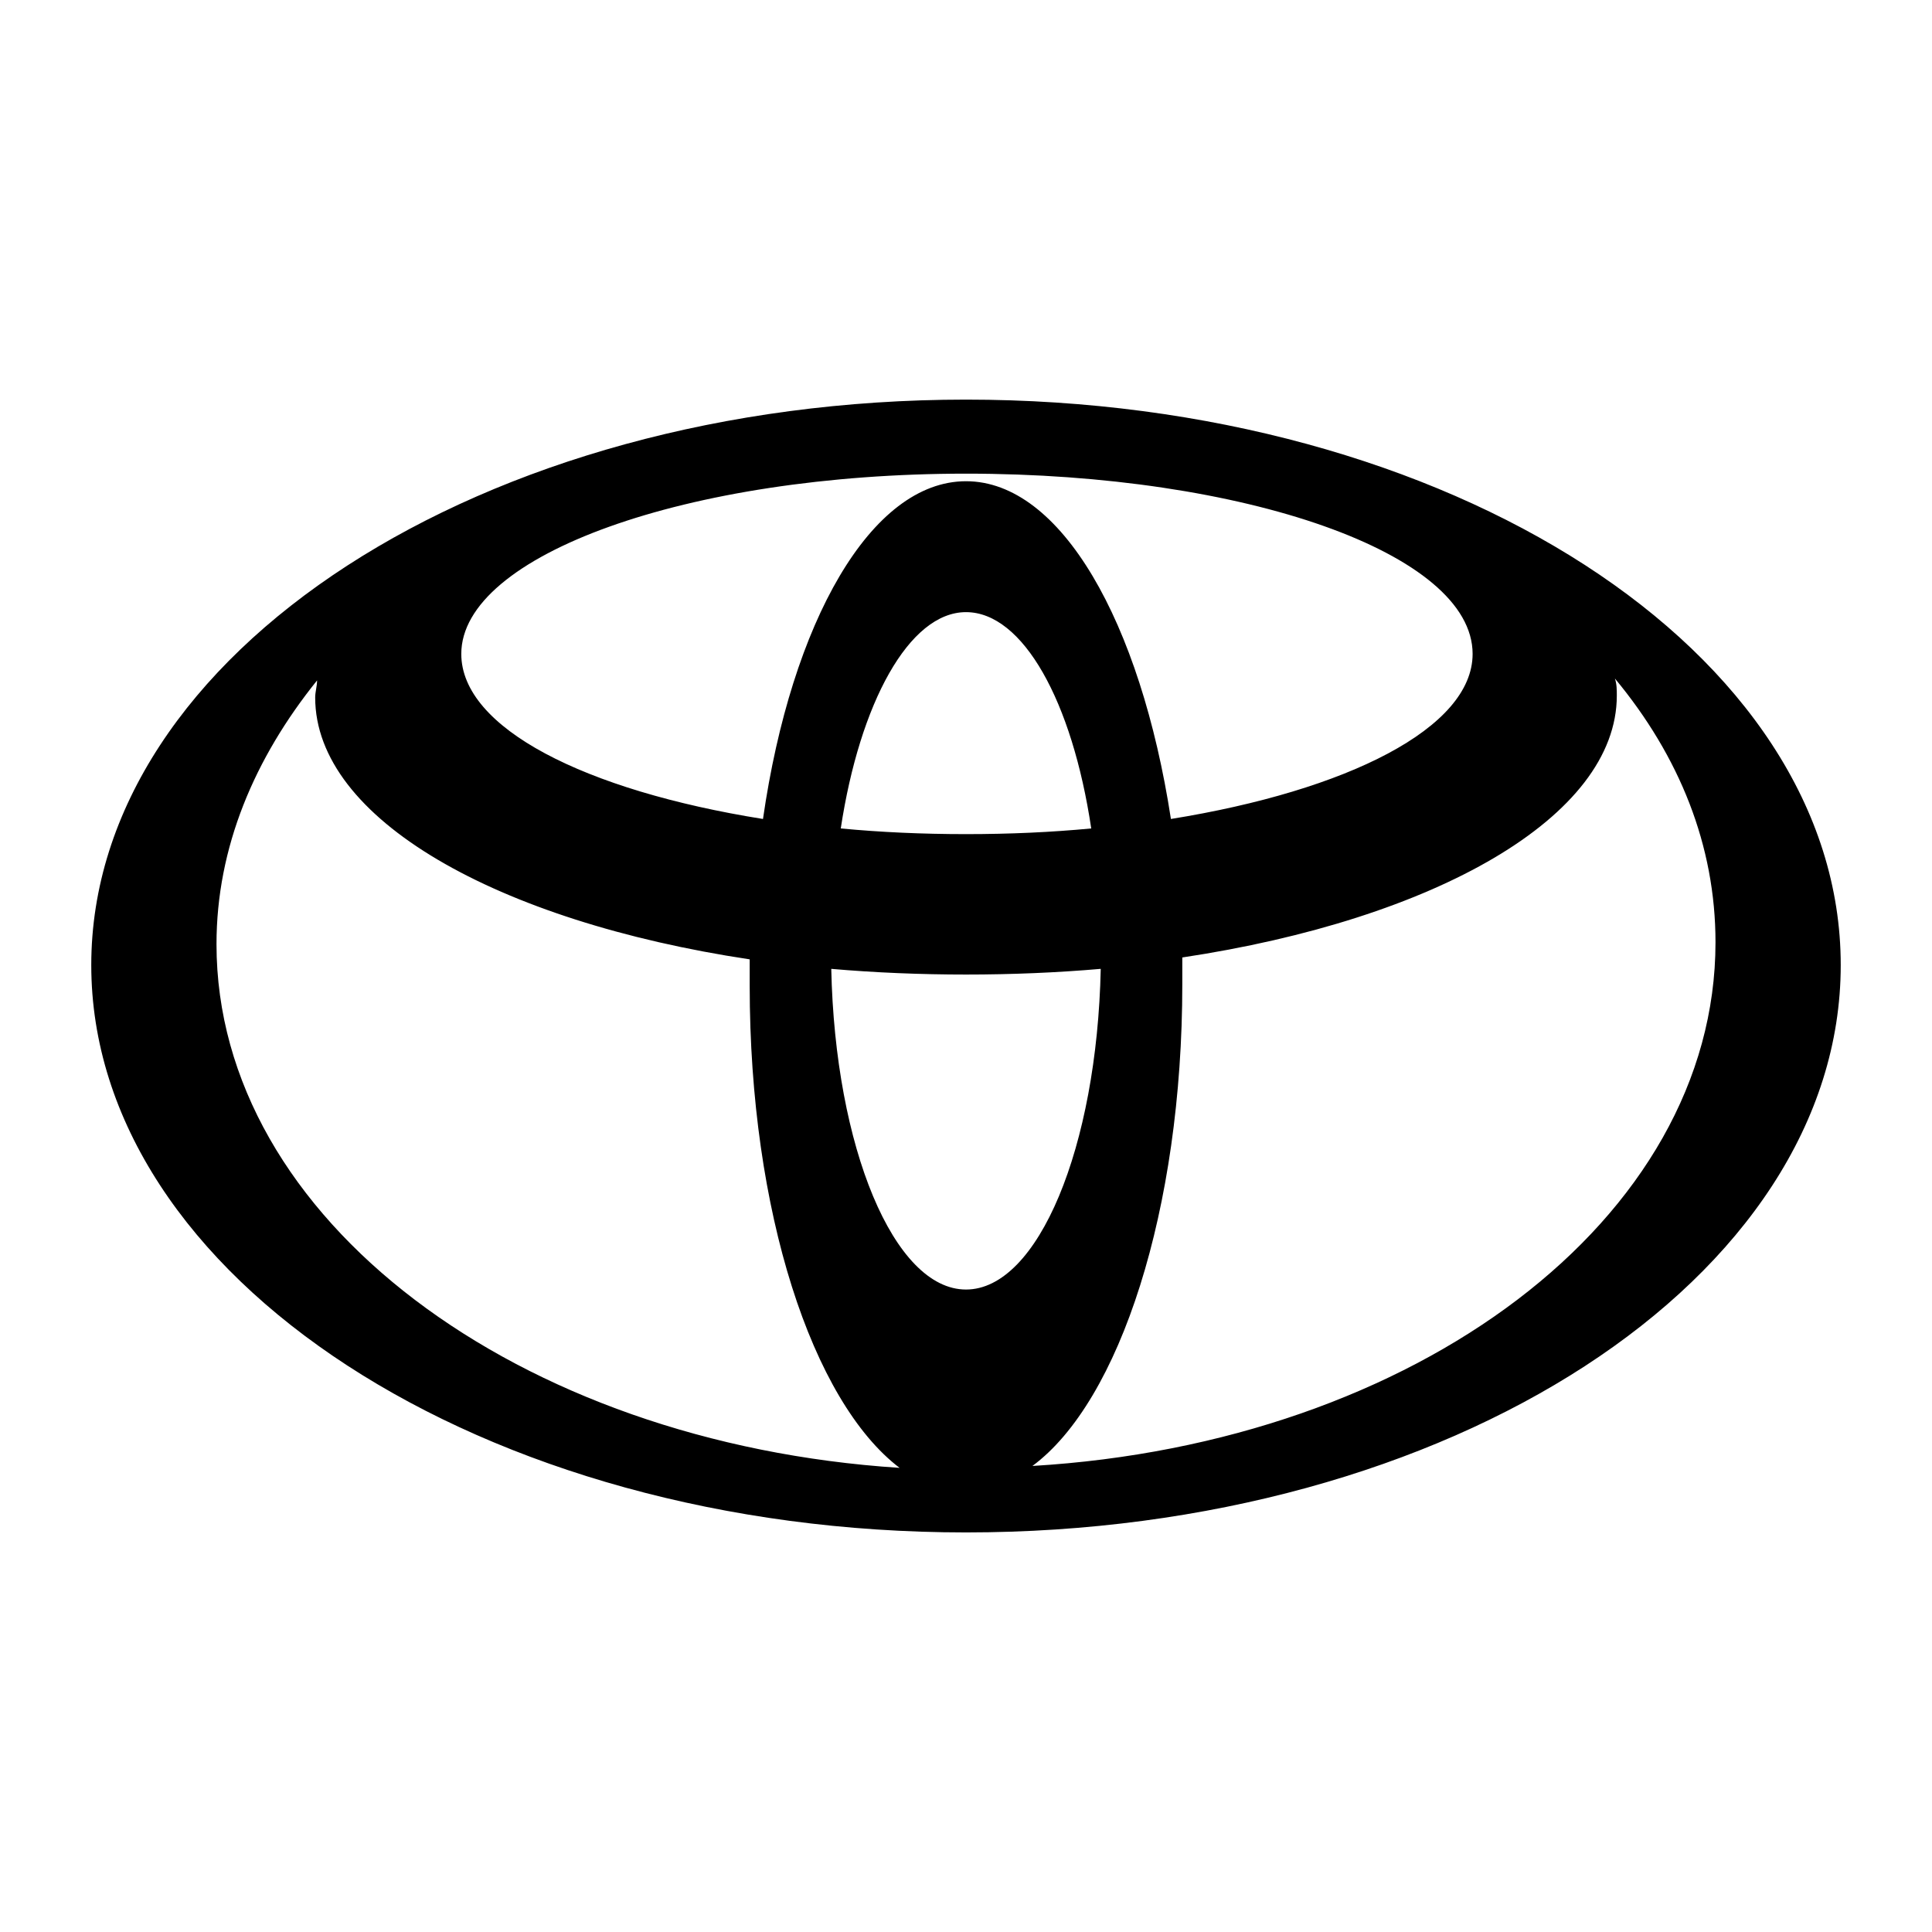 <?xml version="1.0" encoding="UTF-8"?>
<svg id="Layer_1" data-name="Layer 1" xmlns="http://www.w3.org/2000/svg" width="500" height="500" viewBox="0 0 500 500">
  <rect width="500" height="500" fill="none"/>
  <path d="m250,103.42c-125.22,0-226.38,65.8-226.38,146.34s101.16,146.83,226.38,146.83,226.38-65.8,226.38-146.83-101.16-146.34-226.38-146.34Zm0,230.31c-18.66,0-33.88-36.83-34.87-82.99,11.29.98,23.08,1.47,34.87,1.47s23.57-.49,34.87-1.47c-.98,46.16-16.2,82.99-34.87,82.99Zm-32.41-119.33c4.91-32.41,17.68-55.98,32.41-55.98s27.5,23.08,32.41,55.98c-10.31.98-21.12,1.47-32.41,1.47s-22.1-.49-32.41-1.47Zm32.41-89.86c-24.55,0-45.18,36.34-52.54,87.41-46.16-7.37-78.08-23.57-78.08-42.72,0-25.54,58.44-46.65,130.62-46.65s131.11,20.62,131.11,46.65c0,19.15-32.41,35.36-78.08,42.72-7.86-51.07-28.48-87.41-53.03-87.41ZM56.03,244.35c0-25.04,9.82-48.12,26.03-68.26,0,1.47-.49,2.95-.49,4.42,0,31.43,47.14,57.94,112.45,67.77v6.87c0,58.44,16.2,107.54,38.79,124.73-98.7-6.38-176.78-64.33-176.78-135.53h0Zm211.16,135.04c22.59-16.7,38.79-66.29,38.79-124.73v-6.87c65.31-9.82,112.45-36.34,112.45-67.77,0-1.47,0-2.95-.49-4.42,16.7,20.13,26.03,43.21,26.03,68.26,0,71.69-77.59,129.64-176.78,135.53h0Z"/>
</svg>
